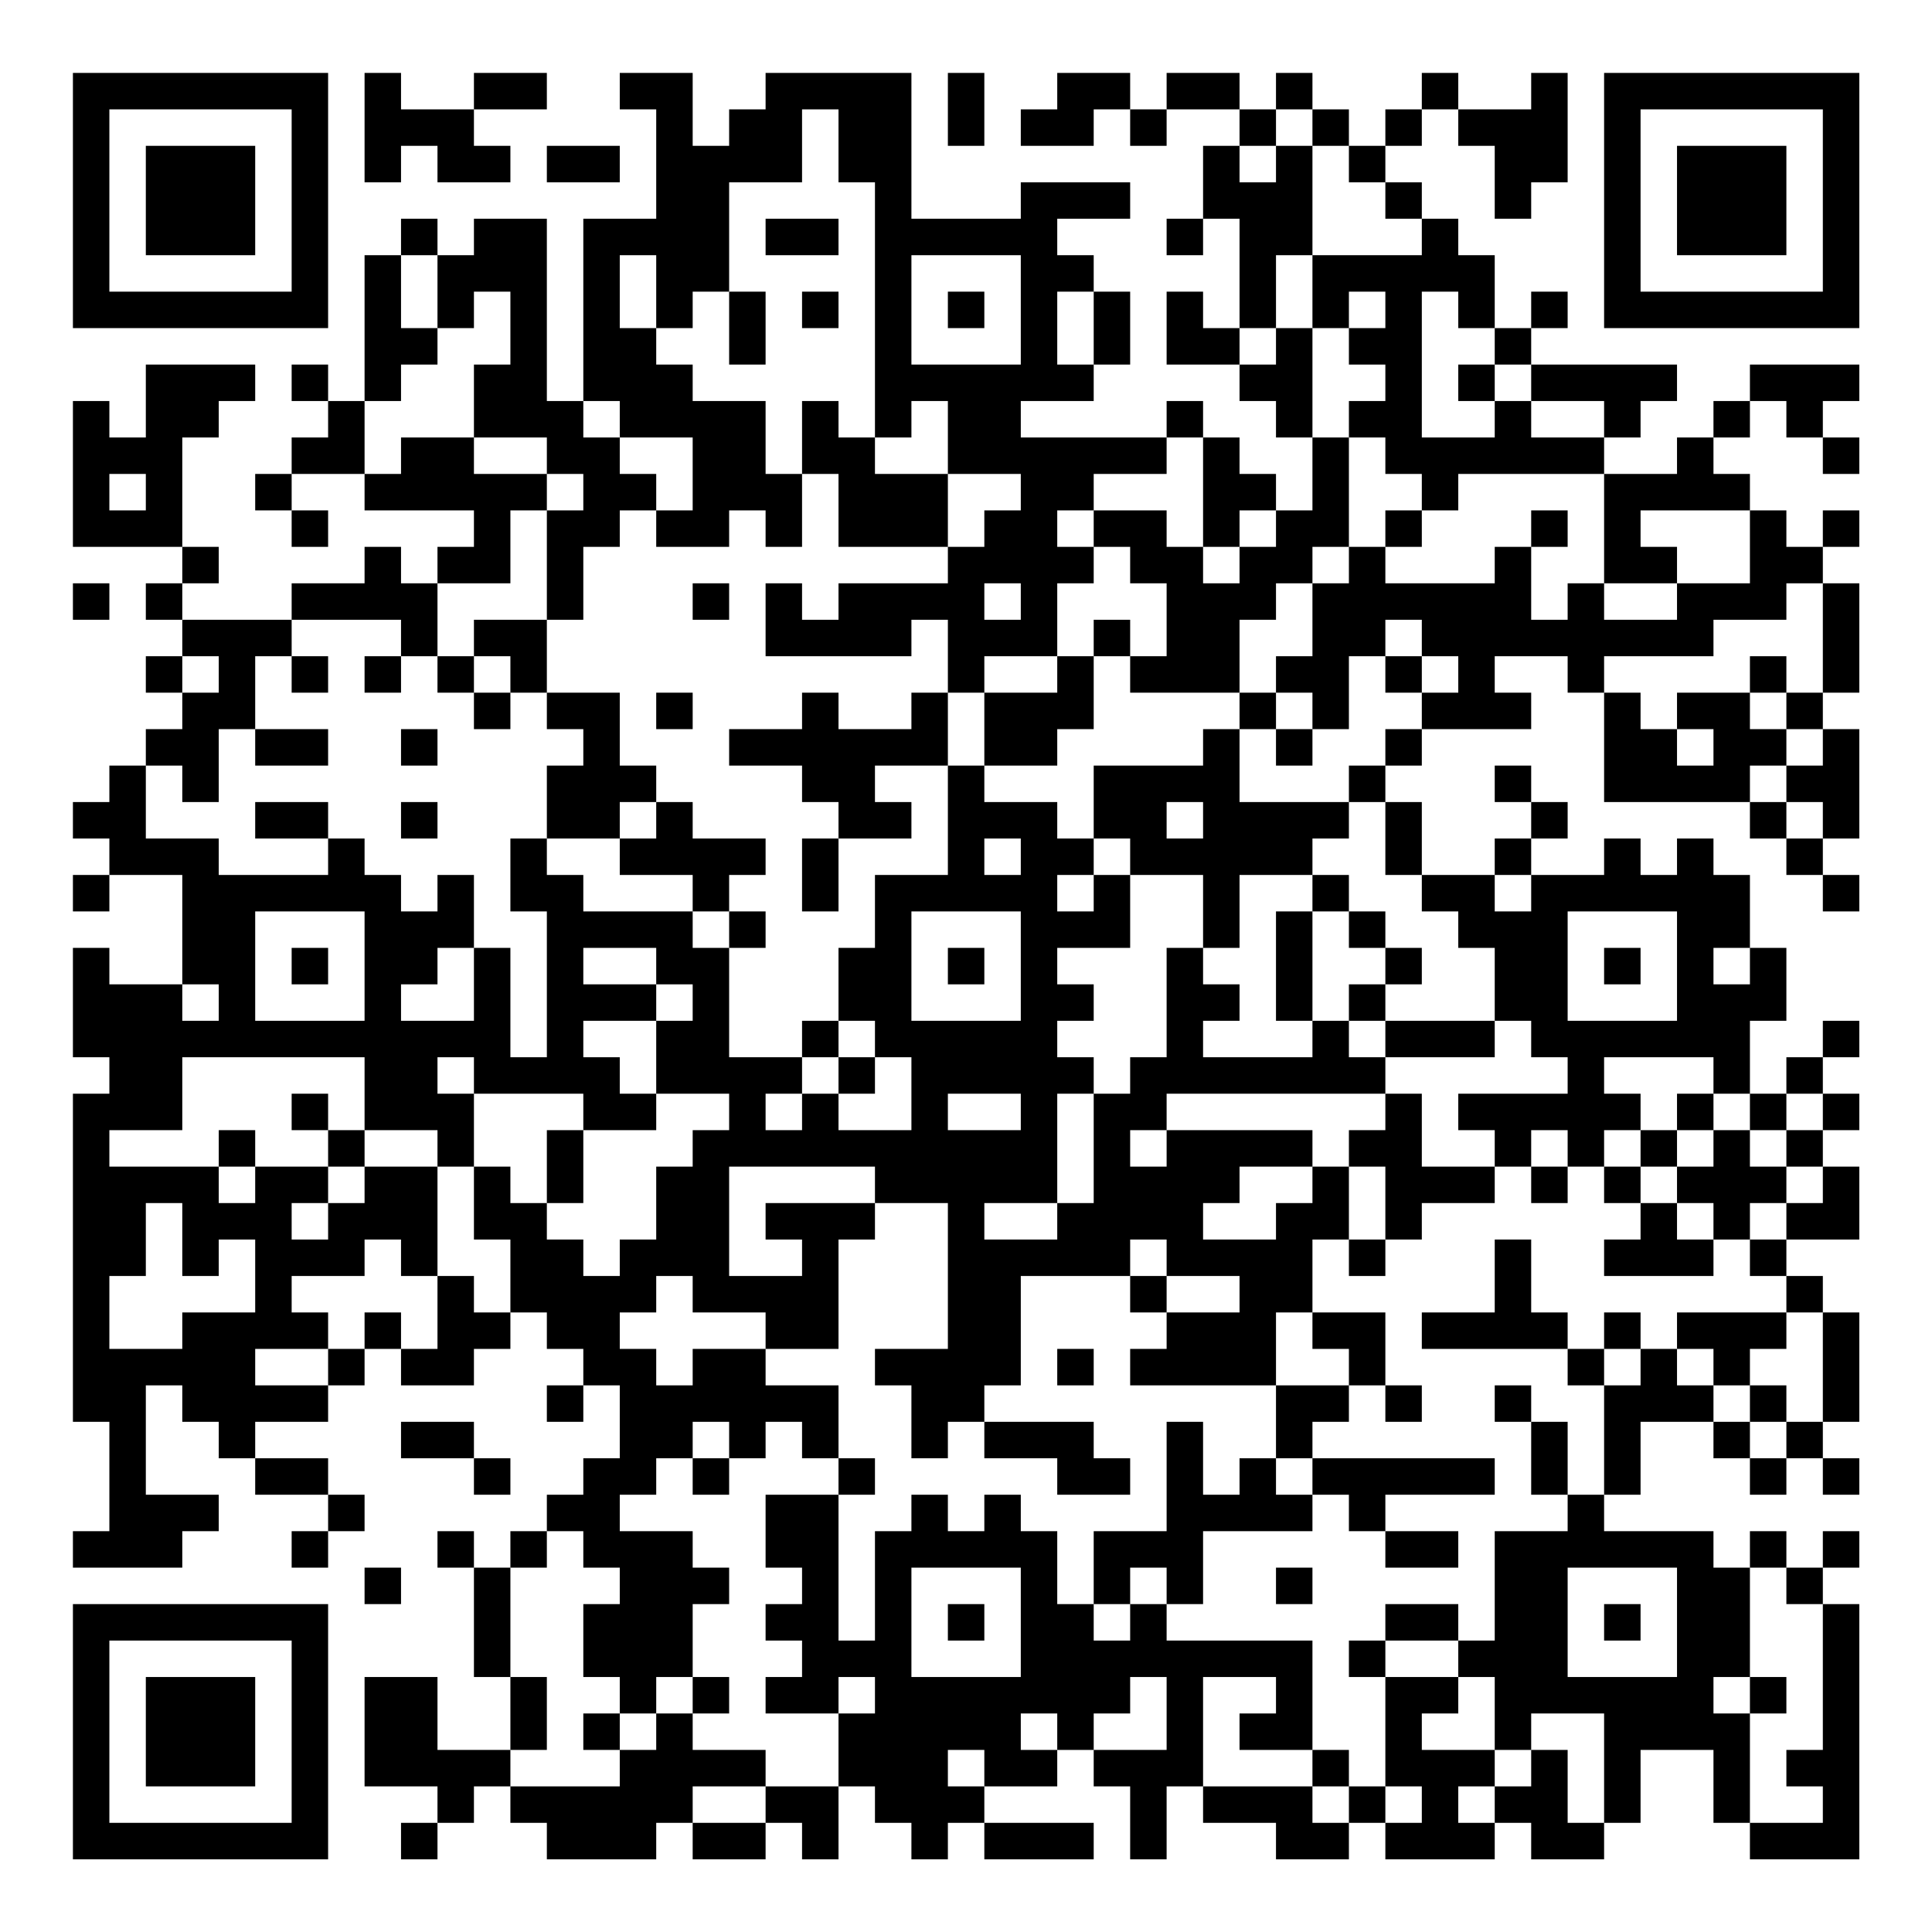 <?xml version="1.0" encoding="UTF-8"?>
<svg xmlns="http://www.w3.org/2000/svg" version="1.1" width="200" height="200" viewBox="0 0 200 200"><rect x="0" y="0" width="200" height="200" fill="#ffffff"/><g transform="scale(3.774)"><g transform="translate(2,2)"><path fill-rule="evenodd" d="M8 0L8 3L9 3L9 2L10 2L10 3L12 3L12 2L11 2L11 1L13 1L13 0L11 0L11 1L9 1L9 0ZM15 0L15 1L16 1L16 4L14 4L14 9L13 9L13 4L11 4L11 5L10 5L10 4L9 4L9 5L8 5L8 9L7 9L7 8L6 8L6 9L7 9L7 10L6 10L6 11L5 11L5 12L6 12L6 13L7 13L7 12L6 12L6 11L8 11L8 12L11 12L11 13L10 13L10 14L9 14L9 13L8 13L8 14L6 14L6 15L3 15L3 14L4 14L4 13L3 13L3 10L4 10L4 9L5 9L5 8L2 8L2 10L1 10L1 9L0 9L0 13L3 13L3 14L2 14L2 15L3 15L3 16L2 16L2 17L3 17L3 18L2 18L2 19L1 19L1 20L0 20L0 21L1 21L1 22L0 22L0 23L1 23L1 22L3 22L3 25L1 25L1 24L0 24L0 27L1 27L1 28L0 28L0 37L1 37L1 40L0 40L0 41L3 41L3 40L4 40L4 39L2 39L2 36L3 36L3 37L4 37L4 38L5 38L5 39L7 39L7 40L6 40L6 41L7 41L7 40L8 40L8 39L7 39L7 38L5 38L5 37L7 37L7 36L8 36L8 35L9 35L9 36L11 36L11 35L12 35L12 34L13 34L13 35L14 35L14 36L13 36L13 37L14 37L14 36L15 36L15 38L14 38L14 39L13 39L13 40L12 40L12 41L11 41L11 40L10 40L10 41L11 41L11 44L12 44L12 46L10 46L10 44L8 44L8 47L10 47L10 48L9 48L9 49L10 49L10 48L11 48L11 47L12 47L12 48L13 48L13 49L16 49L16 48L17 48L17 49L19 49L19 48L20 48L20 49L21 49L21 47L22 47L22 48L23 48L23 49L24 49L24 48L25 48L25 49L28 49L28 48L25 48L25 47L27 47L27 46L28 46L28 47L29 47L29 49L30 49L30 47L31 47L31 48L33 48L33 49L35 49L35 48L36 48L36 49L39 49L39 48L40 48L40 49L42 49L42 48L43 48L43 46L45 46L45 48L46 48L46 49L49 49L49 42L48 42L48 41L49 41L49 40L48 40L48 41L47 41L47 40L46 40L46 41L45 41L45 40L42 40L42 39L43 39L43 37L45 37L45 38L46 38L46 39L47 39L47 38L48 38L48 39L49 39L49 38L48 38L48 37L49 37L49 34L48 34L48 33L47 33L47 32L49 32L49 30L48 30L48 29L49 29L49 28L48 28L48 27L49 27L49 26L48 26L48 27L47 27L47 28L46 28L46 26L47 26L47 24L46 24L46 22L45 22L45 21L44 21L44 22L43 22L43 21L42 21L42 22L40 22L40 21L41 21L41 20L40 20L40 19L39 19L39 20L40 20L40 21L39 21L39 22L37 22L37 20L36 20L36 19L37 19L37 18L40 18L40 17L39 17L39 16L41 16L41 17L42 17L42 20L46 20L46 21L47 21L47 22L48 22L48 23L49 23L49 22L48 22L48 21L49 21L49 18L48 18L48 17L49 17L49 14L48 14L48 13L49 13L49 12L48 12L48 13L47 13L47 12L46 12L46 11L45 11L45 10L46 10L46 9L47 9L47 10L48 10L48 11L49 11L49 10L48 10L48 9L49 9L49 8L46 8L46 9L45 9L45 10L44 10L44 11L42 11L42 10L43 10L43 9L44 9L44 8L40 8L40 7L41 7L41 6L40 6L40 7L39 7L39 5L38 5L38 4L37 4L37 3L36 3L36 2L37 2L37 1L38 1L38 2L39 2L39 4L40 4L40 3L41 3L41 0L40 0L40 1L38 1L38 0L37 0L37 1L36 1L36 2L35 2L35 1L34 1L34 0L33 0L33 1L32 1L32 0L30 0L30 1L29 1L29 0L27 0L27 1L26 1L26 2L28 2L28 1L29 1L29 2L30 2L30 1L32 1L32 2L31 2L31 4L30 4L30 5L31 5L31 4L32 4L32 7L31 7L31 6L30 6L30 8L32 8L32 9L33 9L33 10L34 10L34 12L33 12L33 11L32 11L32 10L31 10L31 9L30 9L30 10L26 10L26 9L28 9L28 8L29 8L29 6L28 6L28 5L27 5L27 4L29 4L29 3L26 3L26 4L23 4L23 0L19 0L19 1L18 1L18 2L17 2L17 0ZM24 0L24 2L25 2L25 0ZM20 1L20 3L18 3L18 6L17 6L17 7L16 7L16 5L15 5L15 7L16 7L16 8L17 8L17 9L19 9L19 11L20 11L20 13L19 13L19 12L18 12L18 13L16 13L16 12L17 12L17 10L15 10L15 9L14 9L14 10L15 10L15 11L16 11L16 12L15 12L15 13L14 13L14 15L13 15L13 12L14 12L14 11L13 11L13 10L11 10L11 8L12 8L12 6L11 6L11 7L10 7L10 5L9 5L9 7L10 7L10 8L9 8L9 9L8 9L8 11L9 11L9 10L11 10L11 11L13 11L13 12L12 12L12 14L10 14L10 16L9 16L9 15L6 15L6 16L5 16L5 18L4 18L4 20L3 20L3 19L2 19L2 21L4 21L4 22L7 22L7 21L8 21L8 22L9 22L9 23L10 23L10 22L11 22L11 24L10 24L10 25L9 25L9 26L11 26L11 24L12 24L12 27L13 27L13 23L12 23L12 21L13 21L13 22L14 22L14 23L17 23L17 24L18 24L18 27L20 27L20 28L19 28L19 29L20 29L20 28L21 28L21 29L23 29L23 27L22 27L22 26L21 26L21 24L22 24L22 22L24 22L24 19L25 19L25 20L27 20L27 21L28 21L28 22L27 22L27 23L28 23L28 22L29 22L29 24L27 24L27 25L28 25L28 26L27 26L27 27L28 27L28 28L27 28L27 31L25 31L25 32L27 32L27 31L28 31L28 28L29 28L29 27L30 27L30 24L31 24L31 25L32 25L32 26L31 26L31 27L34 27L34 26L35 26L35 27L36 27L36 28L30 28L30 29L29 29L29 30L30 30L30 29L34 29L34 30L32 30L32 31L31 31L31 32L33 32L33 31L34 31L34 30L35 30L35 32L34 32L34 34L33 34L33 36L29 36L29 35L30 35L30 34L32 34L32 33L30 33L30 32L29 32L29 33L26 33L26 36L25 36L25 37L24 37L24 38L23 38L23 36L22 36L22 35L24 35L24 31L22 31L22 30L18 30L18 33L20 33L20 32L19 32L19 31L22 31L22 32L21 32L21 35L19 35L19 34L17 34L17 33L16 33L16 34L15 34L15 35L16 35L16 36L17 36L17 35L19 35L19 36L21 36L21 38L20 38L20 37L19 37L19 38L18 38L18 37L17 37L17 38L16 38L16 39L15 39L15 40L17 40L17 41L18 41L18 42L17 42L17 44L16 44L16 45L15 45L15 44L14 44L14 42L15 42L15 41L14 41L14 40L13 40L13 41L12 41L12 44L13 44L13 46L12 46L12 47L15 47L15 46L16 46L16 45L17 45L17 46L19 46L19 47L17 47L17 48L19 48L19 47L21 47L21 45L22 45L22 44L21 44L21 45L19 45L19 44L20 44L20 43L19 43L19 42L20 42L20 41L19 41L19 39L21 39L21 43L22 43L22 40L23 40L23 39L24 39L24 40L25 40L25 39L26 39L26 40L27 40L27 42L28 42L28 43L29 43L29 42L30 42L30 43L34 43L34 46L32 46L32 45L33 45L33 44L31 44L31 47L34 47L34 48L35 48L35 47L36 47L36 48L37 48L37 47L36 47L36 44L38 44L38 45L37 45L37 46L39 46L39 47L38 47L38 48L39 48L39 47L40 47L40 46L41 46L41 48L42 48L42 45L40 45L40 46L39 46L39 44L38 44L38 43L39 43L39 40L41 40L41 39L42 39L42 36L43 36L43 35L44 35L44 36L45 36L45 37L46 37L46 38L47 38L47 37L48 37L48 34L47 34L47 33L46 33L46 32L47 32L47 31L48 31L48 30L47 30L47 29L48 29L48 28L47 28L47 29L46 29L46 28L45 28L45 27L42 27L42 28L43 28L43 29L42 29L42 30L41 30L41 29L40 29L40 30L39 30L39 29L38 29L38 28L41 28L41 27L40 27L40 26L39 26L39 24L38 24L38 23L37 23L37 22L36 22L36 20L35 20L35 19L36 19L36 18L37 18L37 17L38 17L38 16L37 16L37 15L36 15L36 16L35 16L35 18L34 18L34 17L33 17L33 16L34 16L34 14L35 14L35 13L36 13L36 14L39 14L39 13L40 13L40 15L41 15L41 14L42 14L42 15L44 15L44 14L46 14L46 12L43 12L43 13L44 13L44 14L42 14L42 11L38 11L38 12L37 12L37 11L36 11L36 10L35 10L35 9L36 9L36 8L35 8L35 7L36 7L36 6L35 6L35 7L34 7L34 5L37 5L37 4L36 4L36 3L35 3L35 2L34 2L34 1L33 1L33 2L32 2L32 3L33 3L33 2L34 2L34 5L33 5L33 7L32 7L32 8L33 8L33 7L34 7L34 10L35 10L35 13L34 13L34 14L33 14L33 15L32 15L32 17L29 17L29 16L30 16L30 14L29 14L29 13L28 13L28 12L30 12L30 13L31 13L31 14L32 14L32 13L33 13L33 12L32 12L32 13L31 13L31 10L30 10L30 11L28 11L28 12L27 12L27 13L28 13L28 14L27 14L27 16L25 16L25 17L24 17L24 15L23 15L23 16L19 16L19 14L20 14L20 15L21 15L21 14L24 14L24 13L25 13L25 12L26 12L26 11L24 11L24 9L23 9L23 10L22 10L22 3L21 3L21 1ZM13 2L13 3L15 3L15 2ZM19 4L19 5L21 5L21 4ZM23 5L23 8L26 8L26 5ZM18 6L18 8L19 8L19 6ZM20 6L20 7L21 7L21 6ZM24 6L24 7L25 7L25 6ZM27 6L27 8L28 8L28 6ZM37 6L37 10L39 10L39 9L40 9L40 10L42 10L42 9L40 9L40 8L39 8L39 7L38 7L38 6ZM38 8L38 9L39 9L39 8ZM20 9L20 11L21 11L21 13L24 13L24 11L22 11L22 10L21 10L21 9ZM1 11L1 12L2 12L2 11ZM36 12L36 13L37 13L37 12ZM40 12L40 13L41 13L41 12ZM0 14L0 15L1 15L1 14ZM17 14L17 15L18 15L18 14ZM25 14L25 15L26 15L26 14ZM47 14L47 15L45 15L45 16L42 16L42 17L43 17L43 18L44 18L44 19L45 19L45 18L44 18L44 17L46 17L46 18L47 18L47 19L46 19L46 20L47 20L47 21L48 21L48 20L47 20L47 19L48 19L48 18L47 18L47 17L48 17L48 14ZM11 15L11 16L10 16L10 17L11 17L11 18L12 18L12 17L13 17L13 18L14 18L14 19L13 19L13 21L15 21L15 22L17 22L17 23L18 23L18 24L19 24L19 23L18 23L18 22L19 22L19 21L17 21L17 20L16 20L16 19L15 19L15 17L13 17L13 15ZM28 15L28 16L27 16L27 17L25 17L25 19L27 19L27 18L28 18L28 16L29 16L29 15ZM3 16L3 17L4 17L4 16ZM6 16L6 17L7 17L7 16ZM8 16L8 17L9 17L9 16ZM11 16L11 17L12 17L12 16ZM36 16L36 17L37 17L37 16ZM46 16L46 17L47 17L47 16ZM16 17L16 18L17 18L17 17ZM20 17L20 18L18 18L18 19L20 19L20 20L21 20L21 21L20 21L20 23L21 23L21 21L23 21L23 20L22 20L22 19L24 19L24 17L23 17L23 18L21 18L21 17ZM32 17L32 18L31 18L31 19L28 19L28 21L29 21L29 22L31 22L31 24L32 24L32 22L34 22L34 23L33 23L33 26L34 26L34 23L35 23L35 24L36 24L36 25L35 25L35 26L36 26L36 27L39 27L39 26L36 26L36 25L37 25L37 24L36 24L36 23L35 23L35 22L34 22L34 21L35 21L35 20L32 20L32 18L33 18L33 19L34 19L34 18L33 18L33 17ZM5 18L5 19L7 19L7 18ZM9 18L9 19L10 19L10 18ZM5 20L5 21L7 21L7 20ZM9 20L9 21L10 21L10 20ZM15 20L15 21L16 21L16 20ZM30 20L30 21L31 21L31 20ZM25 21L25 22L26 22L26 21ZM39 22L39 23L40 23L40 22ZM5 23L5 26L8 26L8 23ZM23 23L23 26L26 26L26 23ZM41 23L41 26L44 26L44 23ZM6 24L6 25L7 25L7 24ZM14 24L14 25L16 25L16 26L14 26L14 27L15 27L15 28L16 28L16 29L14 29L14 28L11 28L11 27L10 27L10 28L11 28L11 30L10 30L10 29L8 29L8 27L3 27L3 29L1 29L1 30L4 30L4 31L5 31L5 30L7 30L7 31L6 31L6 32L7 32L7 31L8 31L8 30L10 30L10 33L9 33L9 32L8 32L8 33L6 33L6 34L7 34L7 35L5 35L5 36L7 36L7 35L8 35L8 34L9 34L9 35L10 35L10 33L11 33L11 34L12 34L12 32L11 32L11 30L12 30L12 31L13 31L13 32L14 32L14 33L15 33L15 32L16 32L16 30L17 30L17 29L18 29L18 28L16 28L16 26L17 26L17 25L16 25L16 24ZM24 24L24 25L25 25L25 24ZM42 24L42 25L43 25L43 24ZM45 24L45 25L46 25L46 24ZM3 25L3 26L4 26L4 25ZM20 26L20 27L21 27L21 28L22 28L22 27L21 27L21 26ZM6 28L6 29L7 29L7 30L8 30L8 29L7 29L7 28ZM24 28L24 29L26 29L26 28ZM36 28L36 29L35 29L35 30L36 30L36 32L35 32L35 33L36 33L36 32L37 32L37 31L39 31L39 30L37 30L37 28ZM44 28L44 29L43 29L43 30L42 30L42 31L43 31L43 32L42 32L42 33L45 33L45 32L46 32L46 31L47 31L47 30L46 30L46 29L45 29L45 28ZM4 29L4 30L5 30L5 29ZM13 29L13 31L14 31L14 29ZM44 29L44 30L43 30L43 31L44 31L44 32L45 32L45 31L44 31L44 30L45 30L45 29ZM40 30L40 31L41 31L41 30ZM2 31L2 33L1 33L1 35L3 35L3 34L5 34L5 32L4 32L4 33L3 33L3 31ZM39 32L39 34L37 34L37 35L41 35L41 36L42 36L42 35L43 35L43 34L42 34L42 35L41 35L41 34L40 34L40 32ZM29 33L29 34L30 34L30 33ZM34 34L34 35L35 35L35 36L33 36L33 38L32 38L32 39L31 39L31 37L30 37L30 40L28 40L28 42L29 42L29 41L30 41L30 42L31 42L31 40L34 40L34 39L35 39L35 40L36 40L36 41L38 41L38 40L36 40L36 39L39 39L39 38L34 38L34 37L35 37L35 36L36 36L36 37L37 37L37 36L36 36L36 34ZM44 34L44 35L45 35L45 36L46 36L46 37L47 37L47 36L46 36L46 35L47 35L47 34ZM27 35L27 36L28 36L28 35ZM39 36L39 37L40 37L40 39L41 39L41 37L40 37L40 36ZM9 37L9 38L11 38L11 39L12 39L12 38L11 38L11 37ZM25 37L25 38L27 38L27 39L29 39L29 38L28 38L28 37ZM17 38L17 39L18 39L18 38ZM21 38L21 39L22 39L22 38ZM33 38L33 39L34 39L34 38ZM8 41L8 42L9 42L9 41ZM23 41L23 44L26 44L26 41ZM33 41L33 42L34 42L34 41ZM41 41L41 44L44 44L44 41ZM46 41L46 44L45 44L45 45L46 45L46 48L48 48L48 47L47 47L47 46L48 46L48 42L47 42L47 41ZM24 42L24 43L25 43L25 42ZM36 42L36 43L35 43L35 44L36 44L36 43L38 43L38 42ZM42 42L42 43L43 43L43 42ZM17 44L17 45L18 45L18 44ZM29 44L29 45L28 45L28 46L30 46L30 44ZM46 44L46 45L47 45L47 44ZM14 45L14 46L15 46L15 45ZM26 45L26 46L27 46L27 45ZM24 46L24 47L25 47L25 46ZM34 46L34 47L35 47L35 46ZM0 0L0 7L7 7L7 0ZM1 1L1 6L6 6L6 1ZM2 2L2 5L5 5L5 2ZM42 0L42 7L49 7L49 0ZM43 1L43 6L48 6L48 1ZM44 2L44 5L47 5L47 2ZM0 42L0 49L7 49L7 42ZM1 43L1 48L6 48L6 43ZM2 44L2 47L5 47L5 44Z" fill="#000000"/></g></g></svg>
